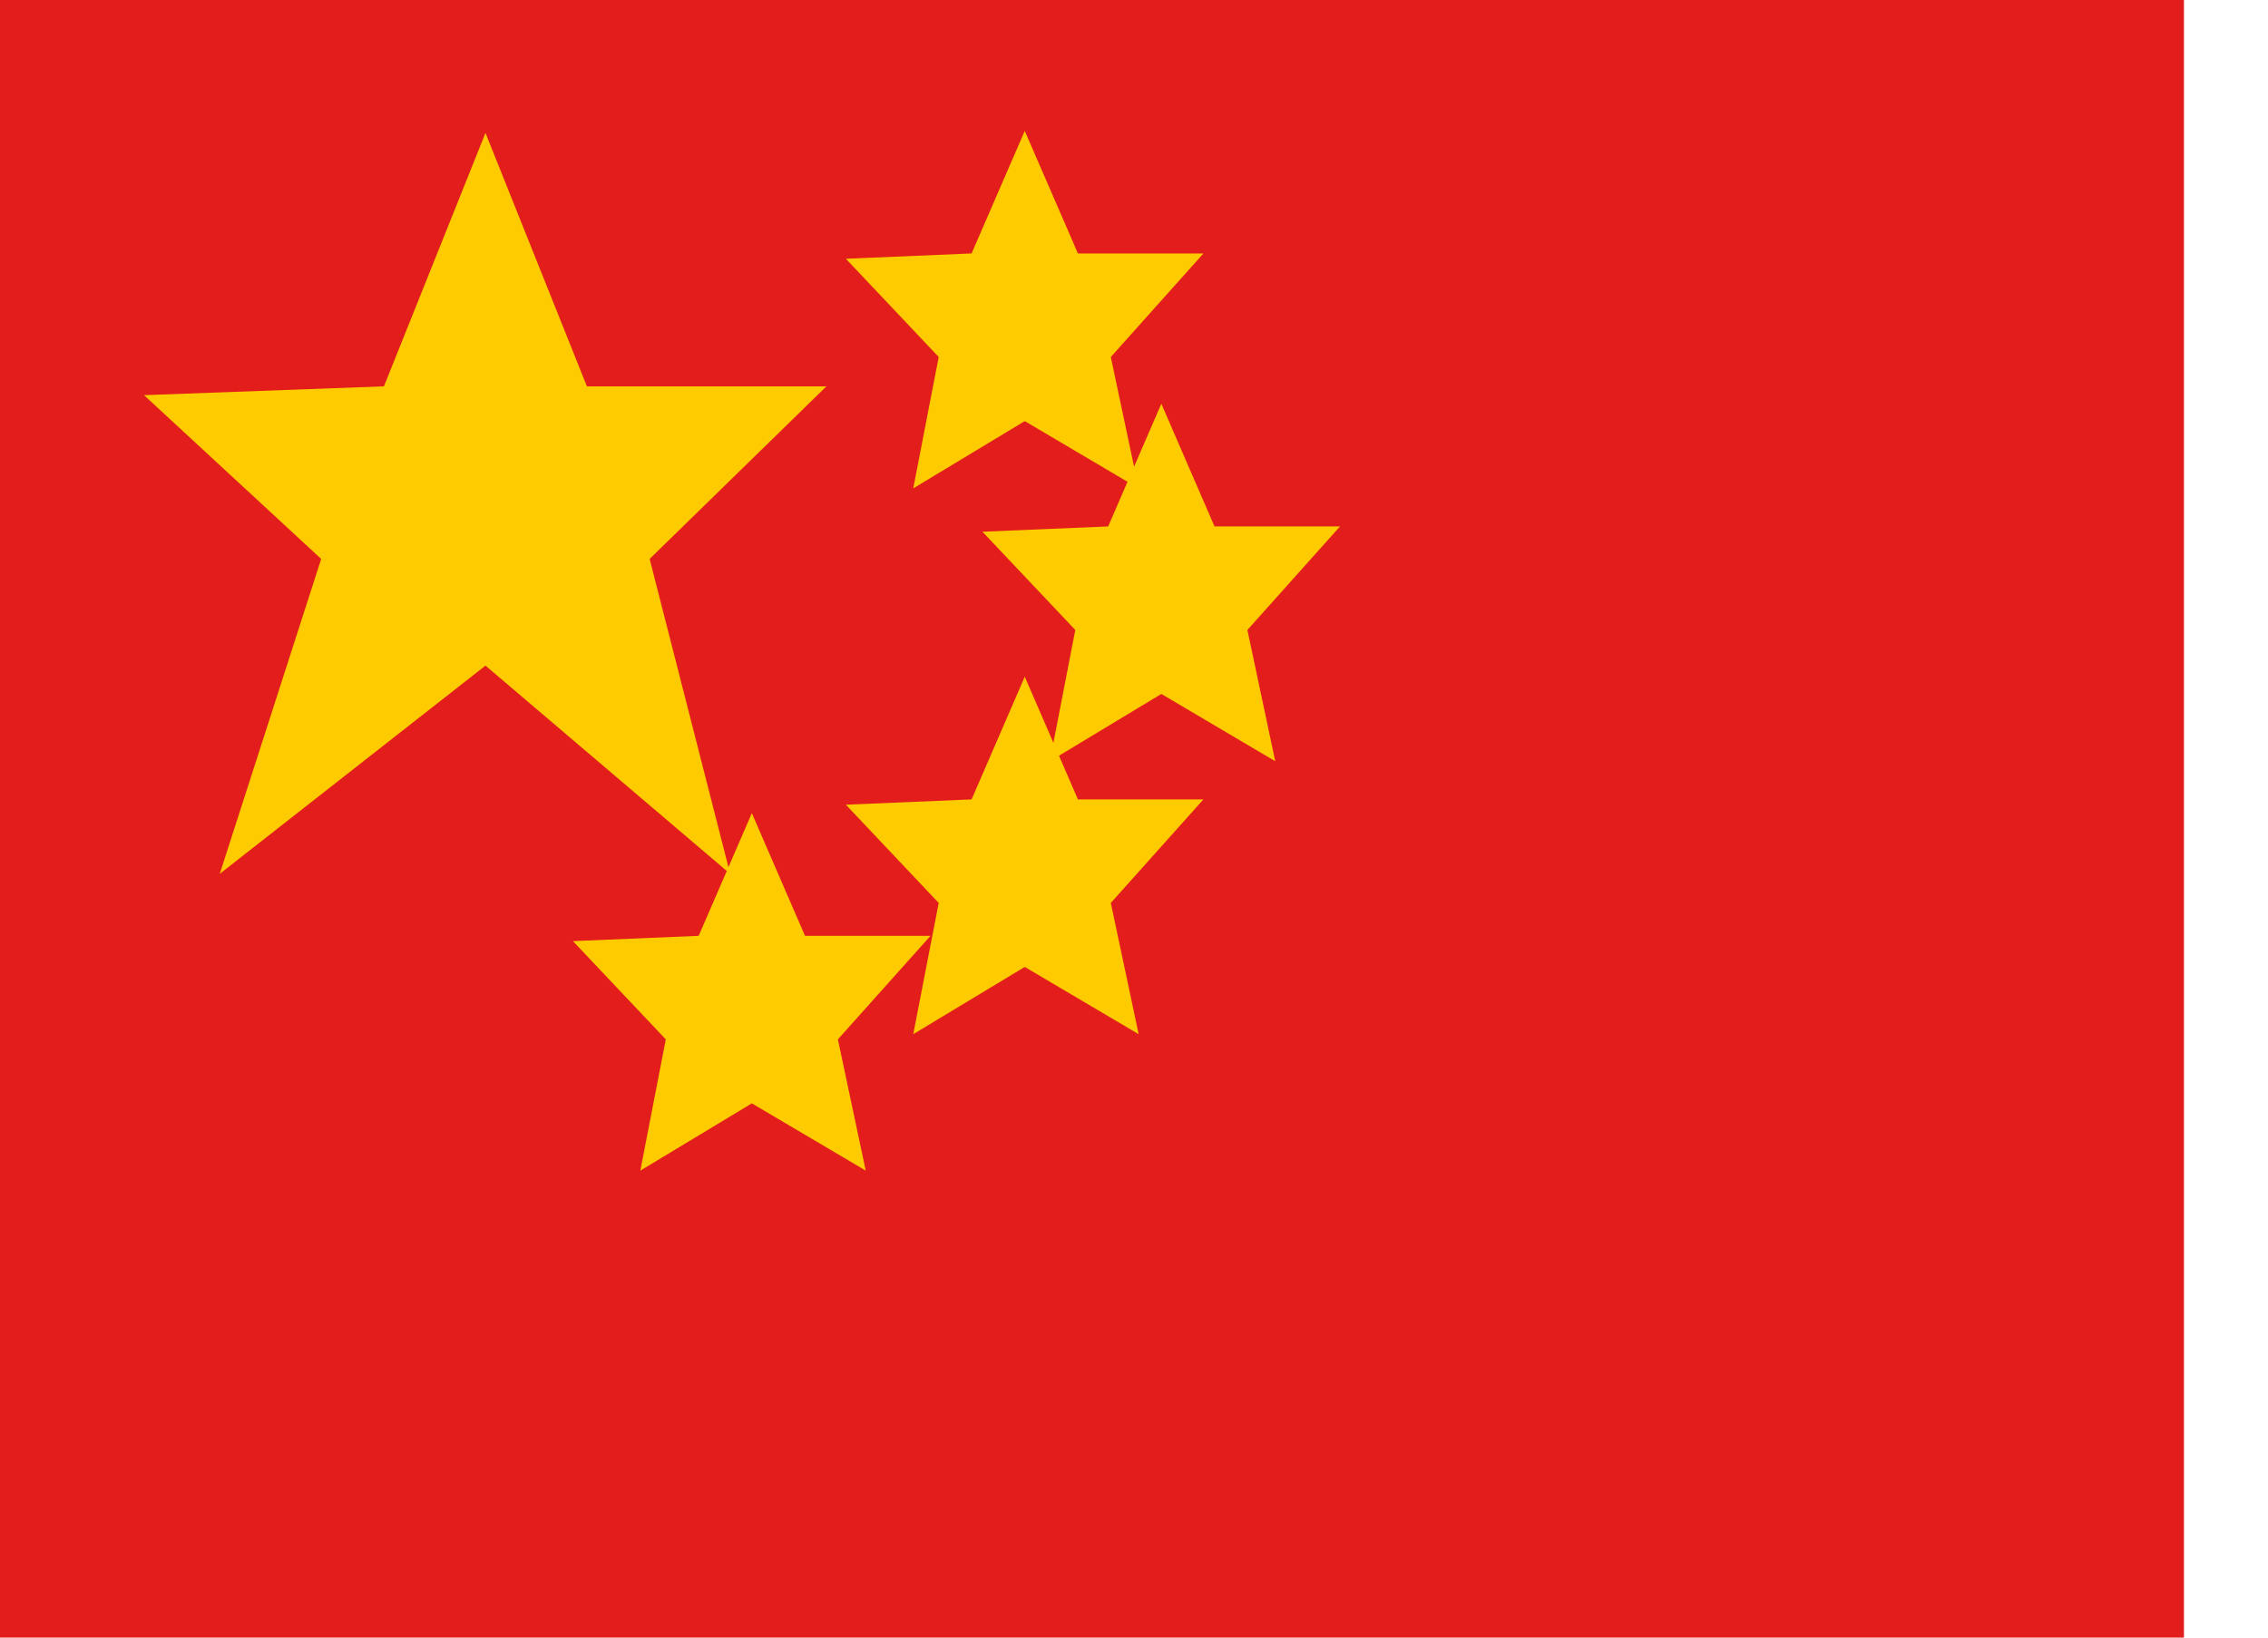 <svg width="18" height="13" viewBox="0 0 18 13" fill="none" xmlns="http://www.w3.org/2000/svg">
<path fill-rule="evenodd" clip-rule="evenodd" d="M0 0H17.333V13H0V0Z" fill="#E31D1C"/>
<path fill-rule="evenodd" clip-rule="evenodd" d="M3.853 5.284L1.744 6.937L2.549 4.437L1.143 3.137L3.047 3.067L3.853 1.055L4.658 3.067H6.559L5.156 4.437L5.795 6.937L3.853 5.284Z" fill="#FECA00"/>
<path fill-rule="evenodd" clip-rule="evenodd" d="M8.133 3.343L7.248 3.877L7.45 2.834L6.713 2.054L7.711 2.012L8.133 1.039L8.555 2.012H9.551L8.816 2.834L9.037 3.877L8.133 3.343Z" fill="#FECA00"/>
<path fill-rule="evenodd" clip-rule="evenodd" d="M9.217 5.509L8.332 6.043L8.534 5.001L7.797 4.221L8.795 4.179L9.217 3.205L9.639 4.179H10.635L9.9 5.001L10.121 6.043L9.217 5.509Z" fill="#FECA00"/>
<path fill-rule="evenodd" clip-rule="evenodd" d="M8.133 7.676L7.248 8.21L7.45 7.168L6.713 6.388L7.711 6.346L8.133 5.372L8.555 6.346H9.551L8.816 7.168L9.037 8.21L8.133 7.676Z" fill="#FECA00"/>
<path fill-rule="evenodd" clip-rule="evenodd" d="M5.967 8.759L5.082 9.293L5.284 8.251L4.547 7.471L5.545 7.429L5.967 6.455L6.389 7.429H7.385L6.65 8.251L6.871 9.293L5.967 8.759Z" fill="#FECA00"/>
</svg>
